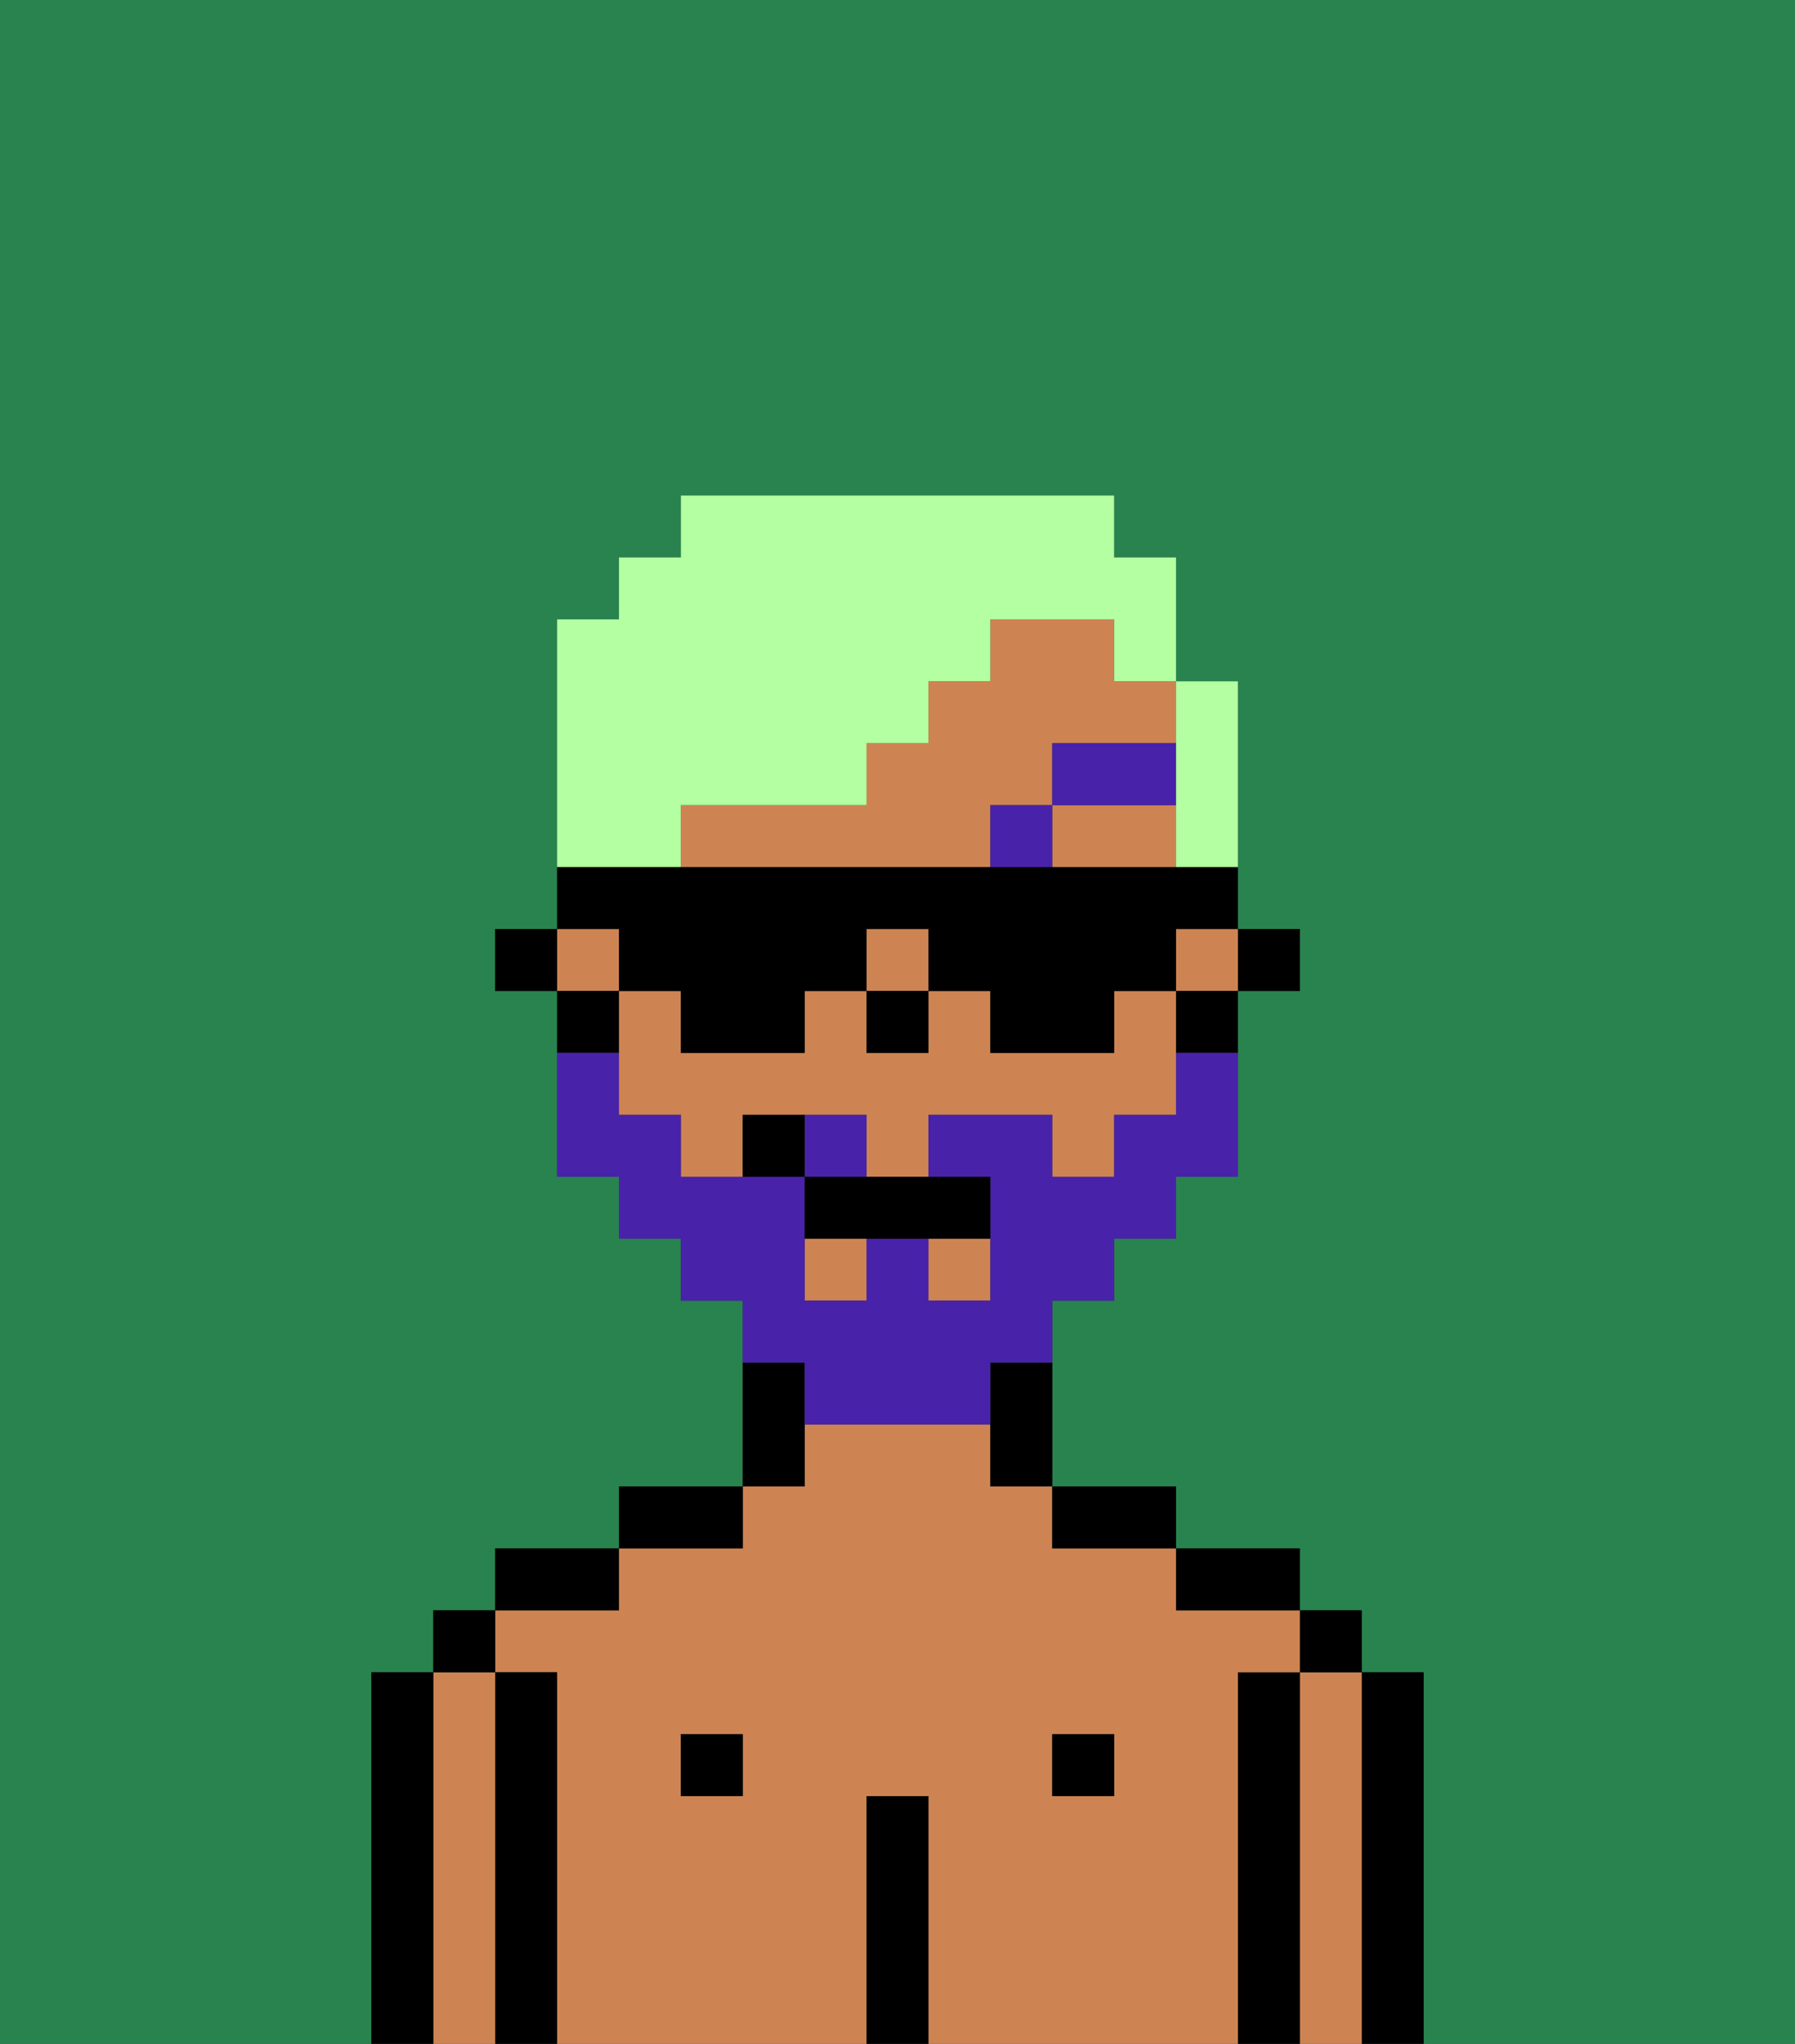 <svg xmlns="http://www.w3.org/2000/svg" viewBox="0 0 29 33"><rect x="0" y="0" width="29" height="33" fill="#333333" stroke="none"/><defs><style>polygon,rect,path{shape-rendering:crispedges;}.ib287-1{fill:#29834f;}.ib287-2{fill:#000000;}.ib287-3{fill:#ce8452;}.ib287-4{fill:#4922aa;}.ib287-5{fill:#4922aa;}.ib287-6{fill:#b3ffa1;}</style></defs><path class="ib287-1" d="M0,33H6V27H7V26H8V25h2V24h2V21H11V20H10V19H9V16H8V15H9V10h1V9h1V8h7V9h1v2h1v4h1v1H20v3H19v1H18v1H17v3h2v1h2v1h1v1h1v6h6V0H0Z"/><path class="ib287-2" d="M23,27H22v6h1V27Z"/><path class="ib287-3" d="M22,27H21v6h1V27Z"/><rect class="ib287-2" x="21" y="26" width="1" height="1"/><path class="ib287-2" d="M21,27H20v6h1V27Z"/><path class="ib287-3" d="M20,27h1V26H19V25H17V24H16V23H13v1H12v1H10v1H8v1H9v6h5V29h1v4h5V27Zm-8,2H11V28h1Zm6,0H17V28h1Z"/><path class="ib287-2" d="M20,26h1V25H19v1Z"/><rect class="ib287-2" x="17" y="28" width="1" height="1"/><path class="ib287-2" d="M18,25h1V24H17v1Z"/><path class="ib287-2" d="M15,29H14v4h1V29Z"/><path class="ib287-2" d="M13,23V22H12v2h1Z"/><rect class="ib287-2" x="11" y="28" width="1" height="1"/><path class="ib287-2" d="M12,24H10v1h2Z"/><path class="ib287-2" d="M10,25H8v1h2Z"/><path class="ib287-2" d="M9,27H8v6H9V27Z"/><path class="ib287-3" d="M8,27H7v6H8V27Z"/><rect class="ib287-2" x="7" y="26" width="1" height="1"/><path class="ib287-2" d="M7,27H6v6H7V27Z"/><rect class="ib287-2" x="20" y="15" width="1" height="1"/><path class="ib287-3" d="M18,16v1H16V16H15v1H14V16H13v1H11V16H10v2h1v1h1V18h2v1h1V18h2v1h1V18h1V16Z"/><rect class="ib287-3" x="15" y="20" width="1" height="1"/><rect class="ib287-3" x="13" y="20" width="1" height="1"/><rect class="ib287-3" x="14" y="15" width="1" height="1"/><rect class="ib287-3" x="19" y="15" width="1" height="1"/><rect class="ib287-3" x="9" y="15" width="1" height="1"/><path class="ib287-3" d="M18,10H16v1H15v1H14v1H11v1h5V13h1V12h2V11H18Z"/><path class="ib287-3" d="M17,13v1h2V13Z"/><path class="ib287-2" d="M19,17h1V16H19Z"/><path class="ib287-2" d="M16,23v1h1V22H16Z"/><path class="ib287-2" d="M10,16H9v1h1Z"/><rect class="ib287-2" x="8" y="15" width="1" height="1"/><rect class="ib287-2" x="14" y="16" width="1" height="1"/><rect class="ib287-4" x="16" y="13" width="1" height="1"/><rect class="ib287-4" x="17" y="12" width="2" height="1"/><path class="ib287-5" d="M14,18H13v1h1Z"/><path class="ib287-5" d="M13,23h3V22h1V21h1V20h1V19h1V17H19v1H18v1H17V18H15v1h1v2H15V20H14v1H13V19H11V18H10V17H9v2h1v1h1v1h1v1h1Z"/><path class="ib287-2" d="M13,19v1h3V19H13Z"/><path class="ib287-2" d="M12,18v1h1V18Z"/><path class="ib287-6" d="M11,13h3V12h1V11h1V10h2v1h1V9H18V8H11V9H10v1H9v4h2Z"/><path class="ib287-6" d="M19,13v1h1V11H19v2Z"/><path class="ib287-2" d="M10,16h1v1h2V16h1V15h1v1h1v1h2V16h1V15h1V14H9v1h1Z"/></svg>